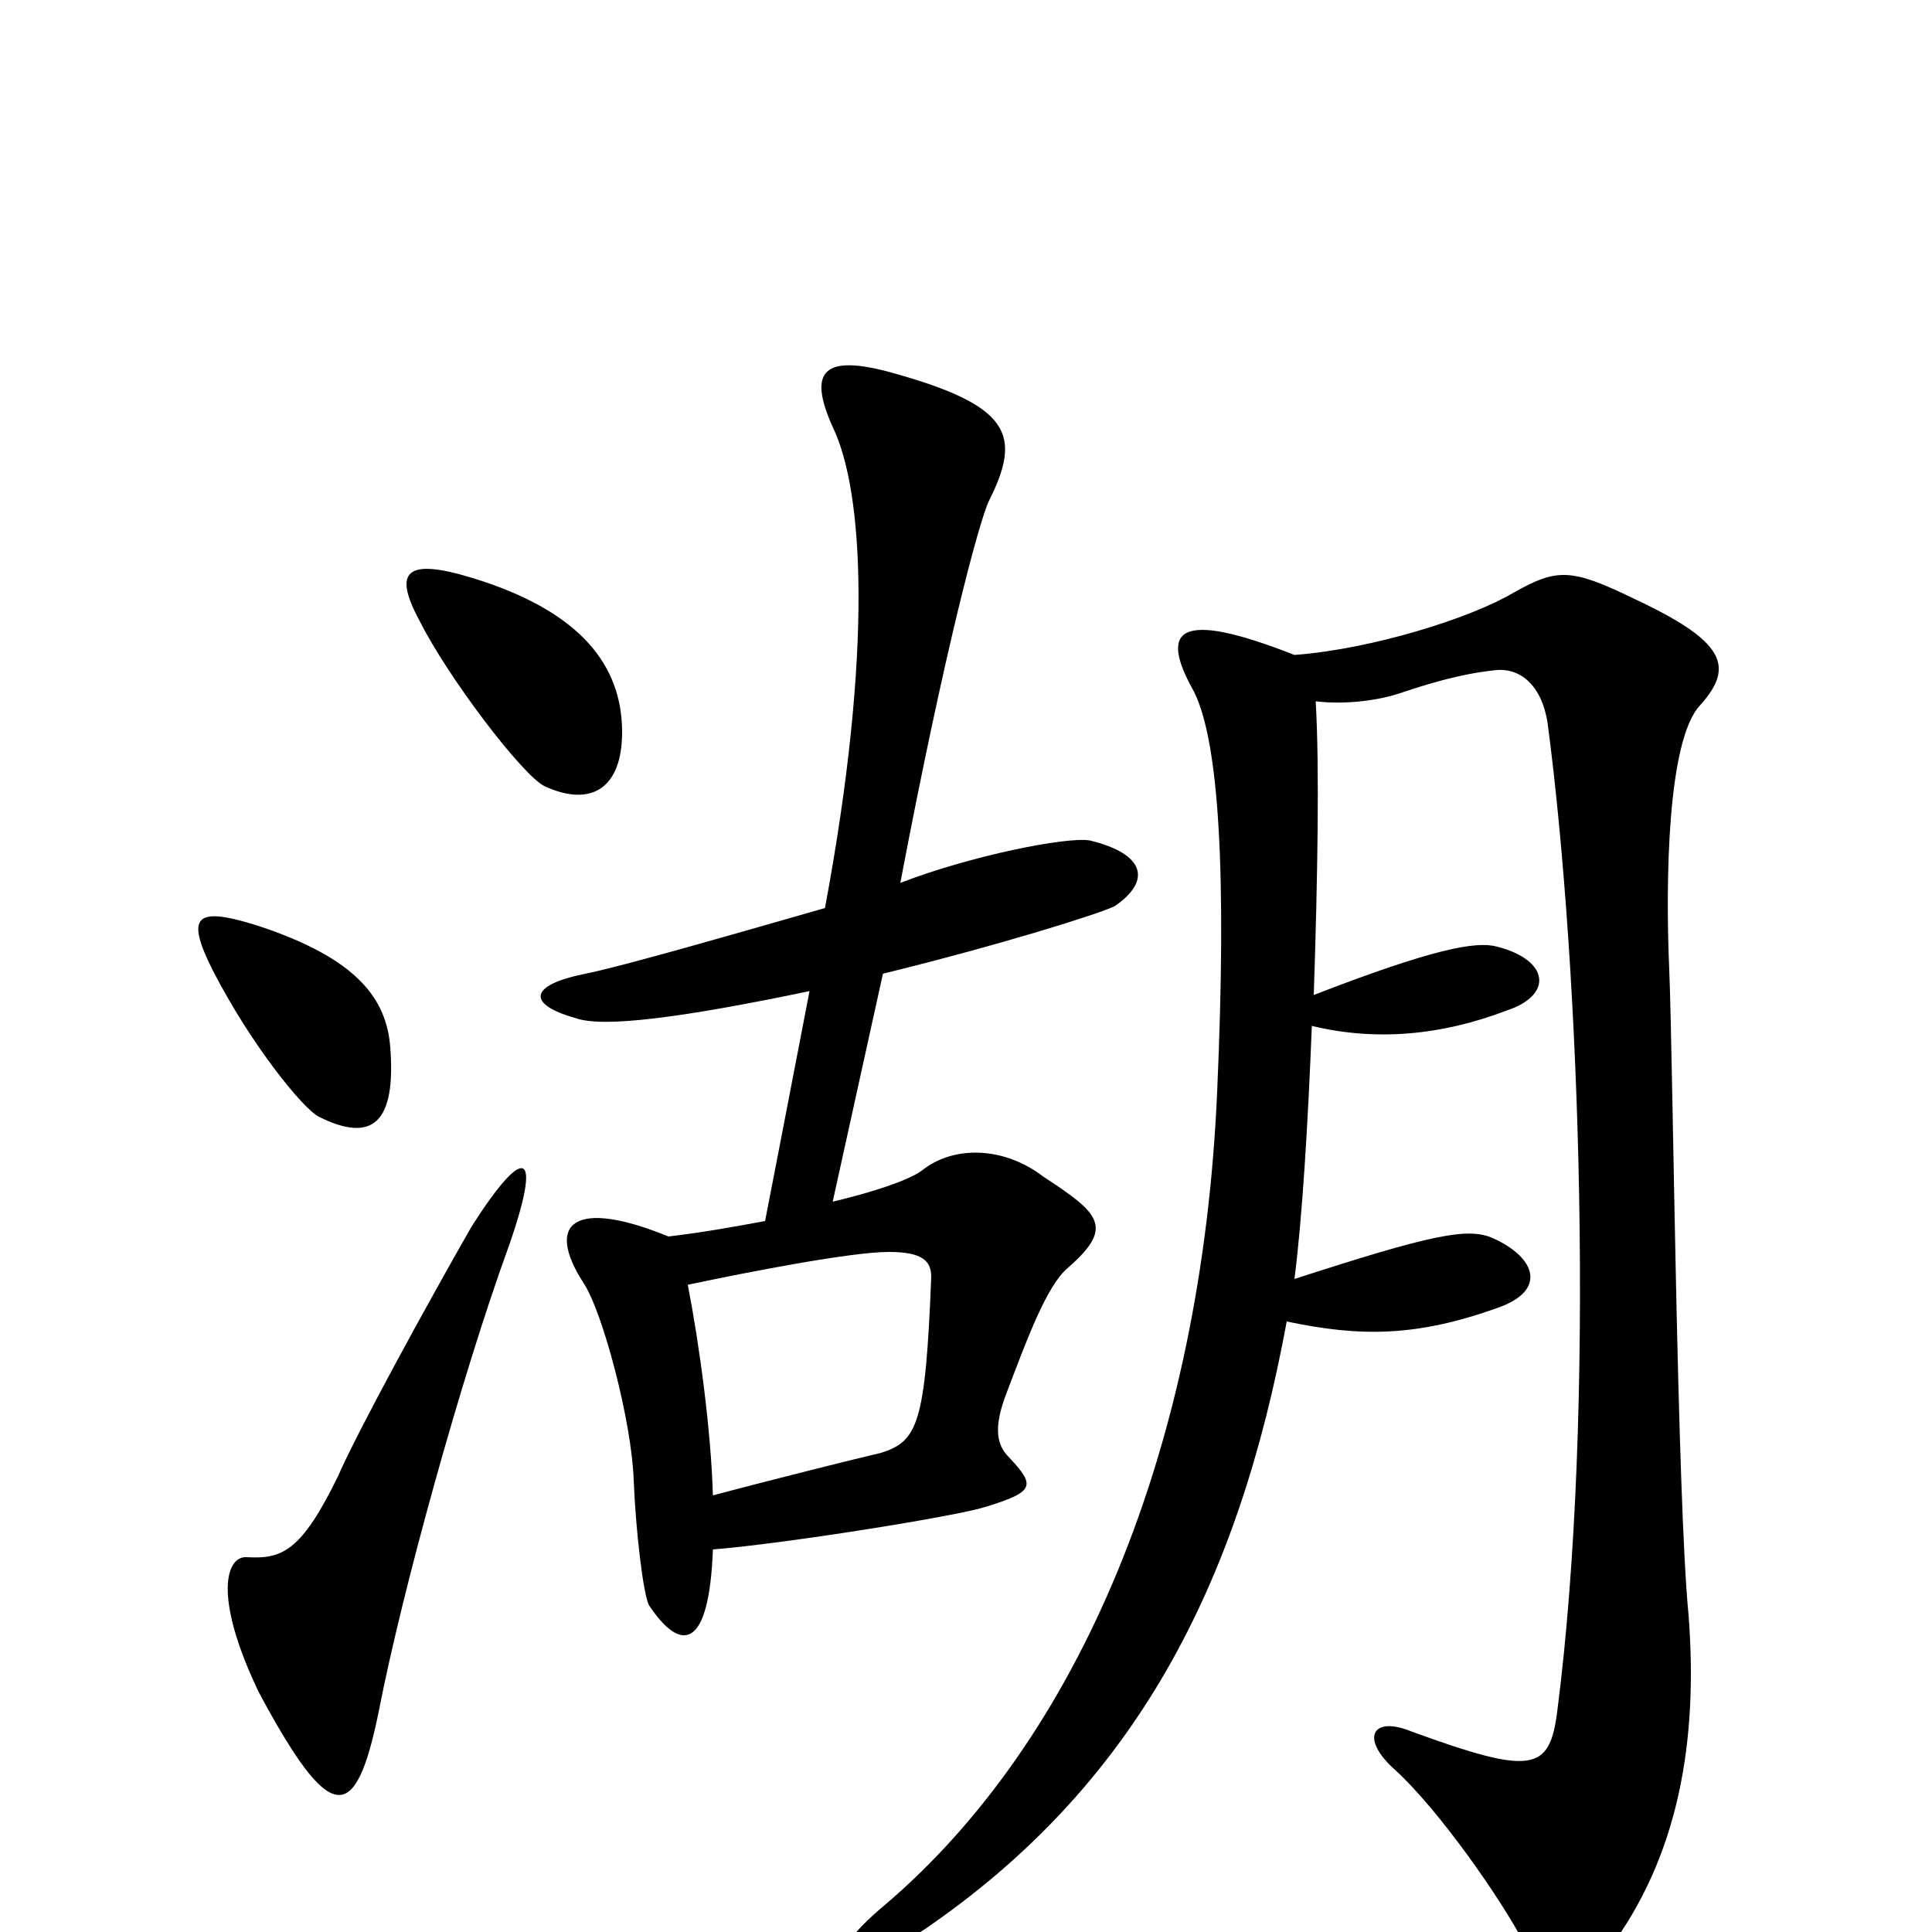 <svg xmlns="http://www.w3.org/2000/svg" viewBox="0 -1000 1000 1000">
	<path fill="#000000" d="M322 -621C322 -656 300 -684 244 -701C211 -711 203 -705 217 -679C232 -649 271 -598 282 -593C306 -582 322 -592 322 -621ZM577 -531C596 -544 593 -558 564 -565C552 -567 502 -557 466 -543C489 -664 507 -731 512 -741C529 -775 523 -790 462 -807C426 -817 418 -808 431 -779C447 -746 452 -664 427 -530C385 -518 323 -500 303 -496C273 -490 273 -480 298 -473C312 -468 352 -473 419 -487C410 -440 396 -368 396 -368C380 -365 363 -362 346 -360C297 -380 282 -367 302 -336C312 -321 327 -264 328 -234C329 -208 333 -174 336 -169C352 -145 367 -145 369 -198C406 -201 494 -215 510 -220C536 -228 536 -231 522 -246C516 -252 514 -261 521 -279C532 -308 542 -335 553 -344C577 -365 569 -372 540 -391C519 -407 493 -407 477 -394C470 -389 452 -383 431 -378L457 -496C518 -511 569 -527 577 -531ZM202 -458C200 -483 185 -504 133 -521C101 -531 96 -526 110 -498C130 -459 157 -426 165 -422C193 -408 205 -419 202 -458ZM880 -635C898 -655 893 -668 846 -690C813 -706 806 -706 783 -693C761 -680 710 -664 670 -661C609 -685 600 -674 618 -642C631 -616 635 -548 630 -435C622 -251 559 -100 458 -14C422 16 432 28 478 -1C588 -76 641 -180 666 -316C704 -308 733 -308 775 -323C801 -332 795 -349 773 -359C760 -365 741 -361 670 -338C674 -369 677 -418 679 -469C712 -461 746 -464 780 -477C804 -485 802 -503 775 -510C764 -513 742 -509 680 -485C682 -545 683 -603 681 -637C698 -635 715 -638 724 -641C739 -646 755 -651 773 -653C787 -655 798 -645 801 -626C818 -498 826 -269 806 -114C802 -83 793 -81 730 -104C710 -112 704 -100 722 -84C745 -63 777 -17 789 6C803 32 817 31 832 10C869 -39 879 -99 874 -164C868 -225 866 -449 864 -498C862 -544 863 -617 880 -635ZM263 -354C281 -405 272 -409 244 -365C220 -323 185 -259 175 -236C156 -197 146 -193 128 -194C117 -195 110 -174 134 -124C171 -55 184 -55 196 -114C208 -176 239 -288 263 -354ZM482 -339C479 -263 475 -254 456 -248C443 -245 399 -234 369 -226C368 -260 362 -304 356 -335C389 -342 441 -352 460 -352C478 -352 482 -347 482 -339Z"/>
</svg>